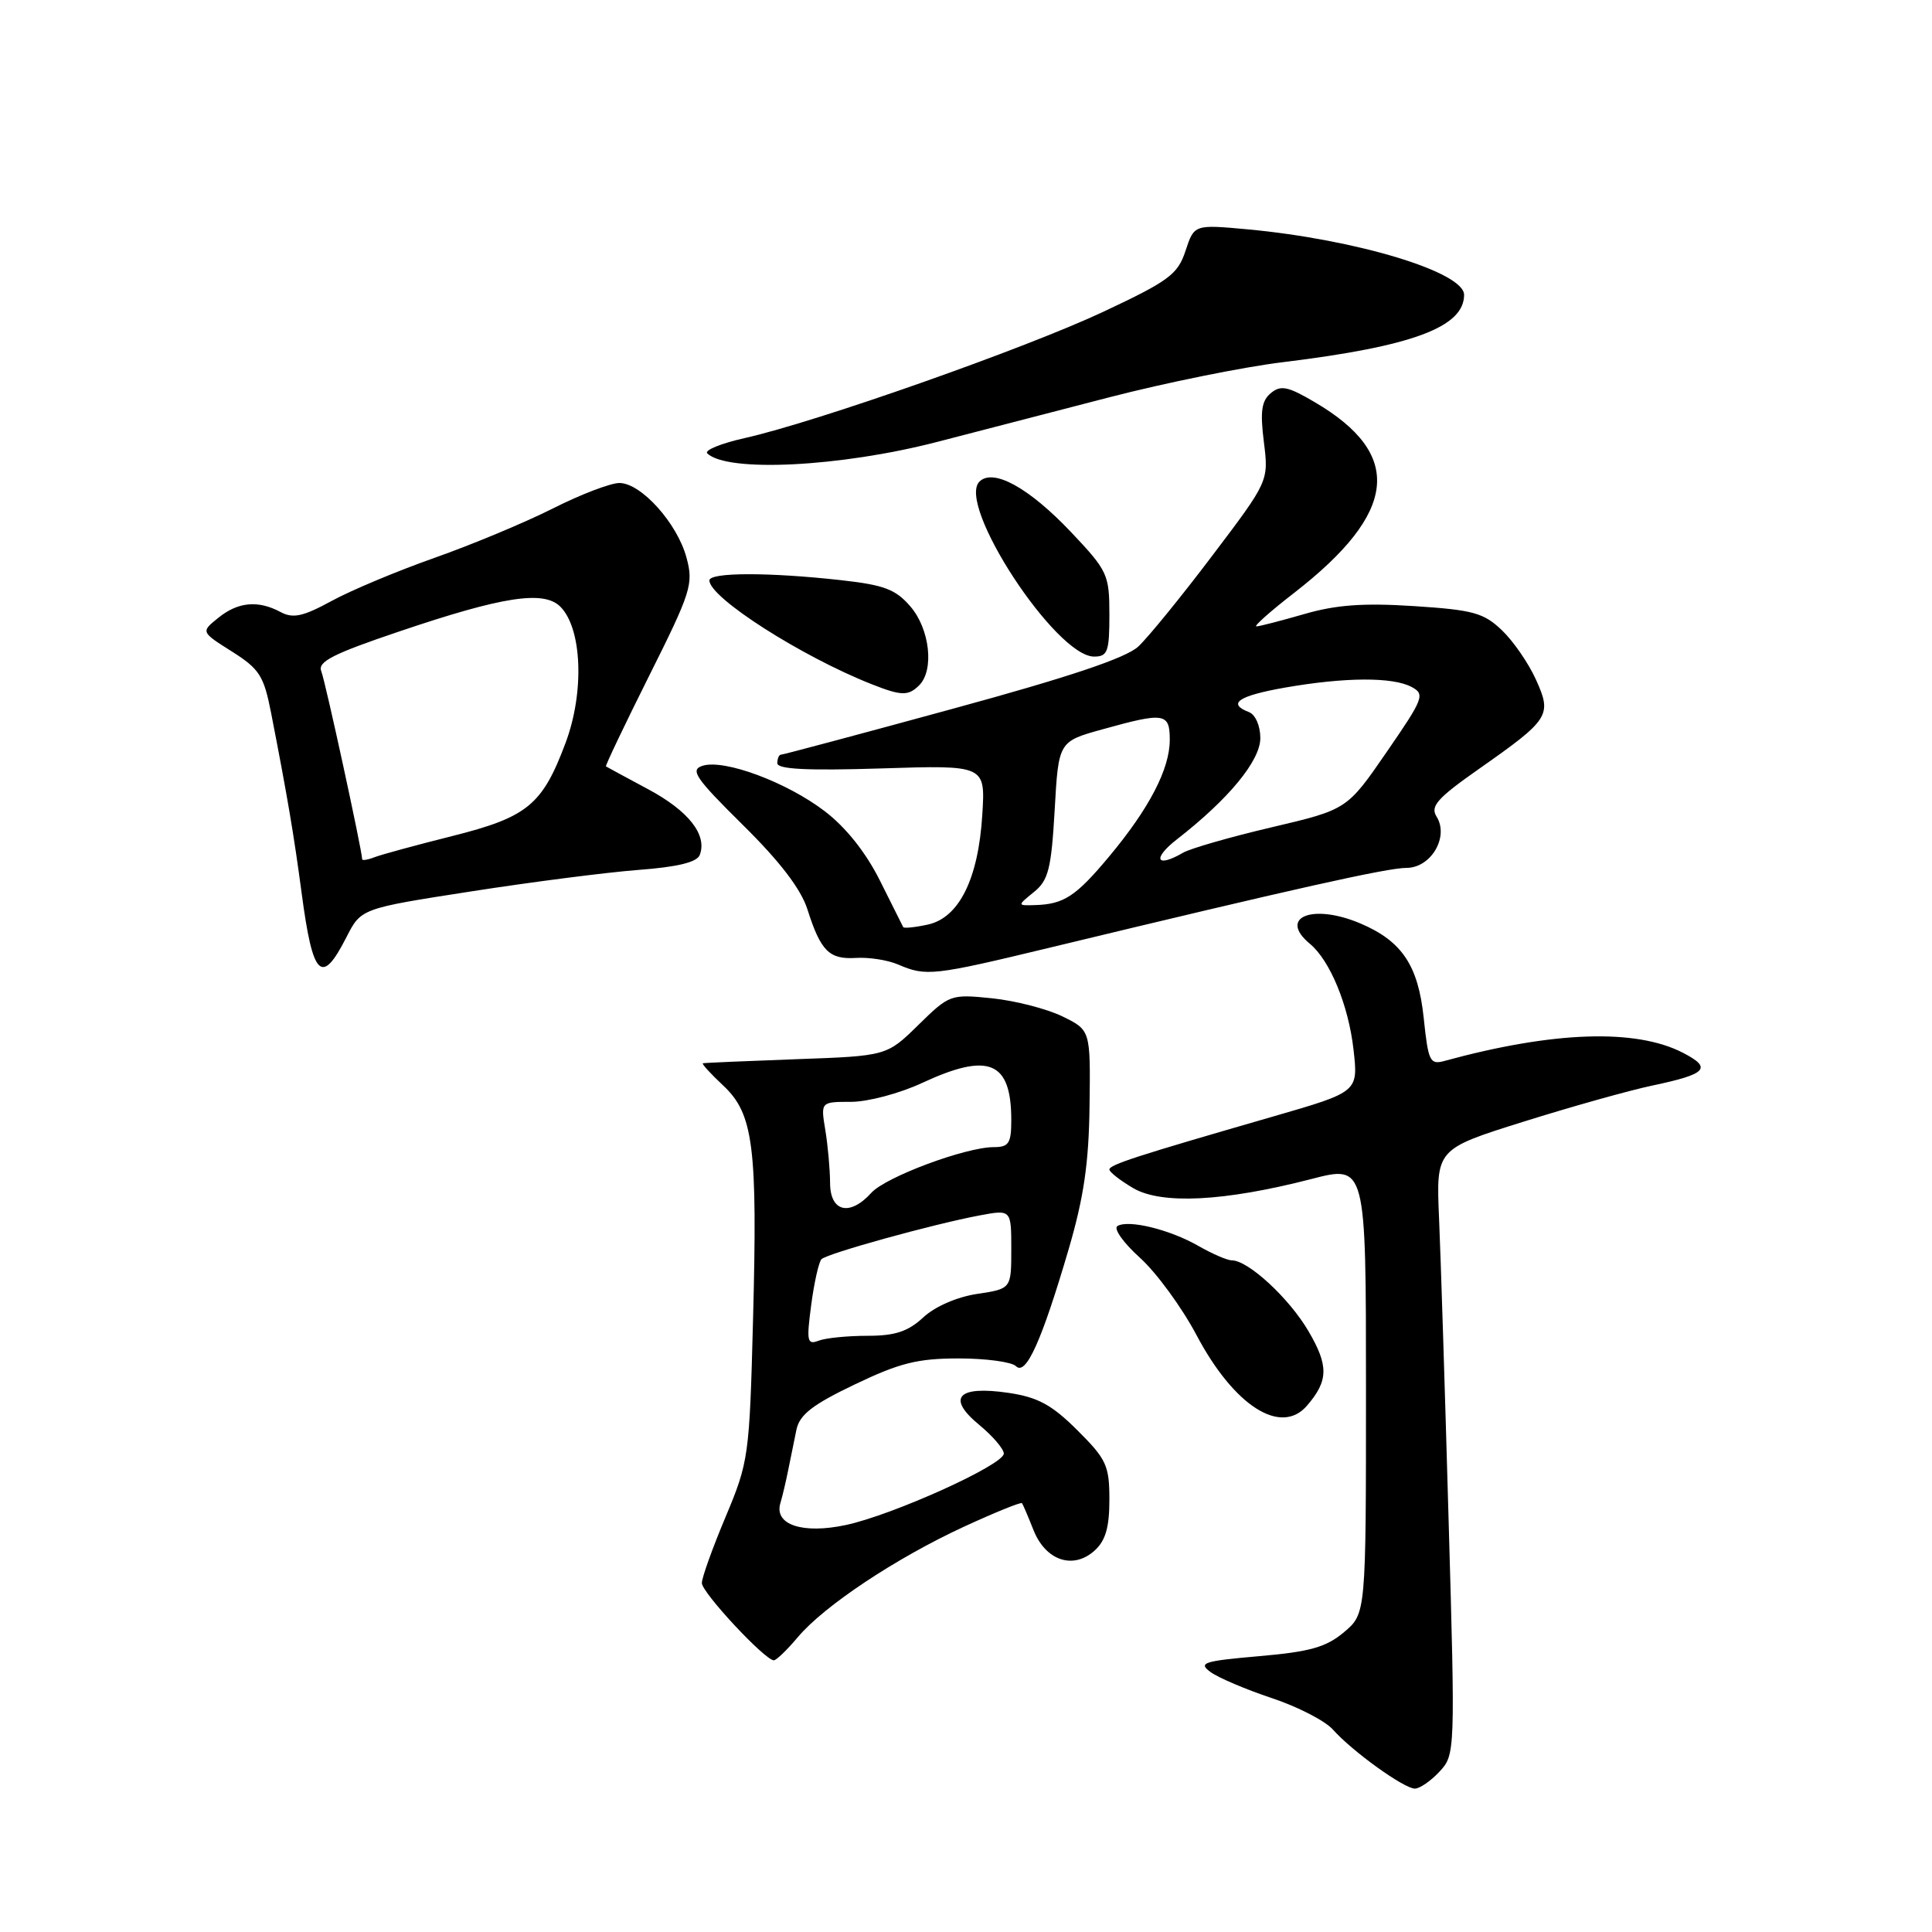 <?xml version="1.0" encoding="UTF-8" standalone="no"?>
<!DOCTYPE svg PUBLIC "-//W3C//DTD SVG 1.1//EN" "http://www.w3.org/Graphics/SVG/1.1/DTD/svg11.dtd" >
<svg xmlns="http://www.w3.org/2000/svg" xmlns:xlink="http://www.w3.org/1999/xlink" version="1.1" viewBox="0 0 256 256">
 <g >
 <path fill="currentColor"
d=" M 190.74 234.75 C 192.82 232.52 192.83 232.18 191.95 201.50 C 191.47 184.45 190.90 166.40 190.68 161.38 C 190.29 152.26 190.29 152.26 201.90 148.62 C 208.28 146.62 215.97 144.46 219.00 143.83 C 226.18 142.31 226.91 141.52 223.00 139.50 C 216.75 136.27 205.81 136.64 191.40 140.58 C 189.47 141.11 189.25 140.64 188.65 134.89 C 187.92 127.92 185.77 124.71 180.28 122.37 C 173.94 119.67 169.31 121.53 173.57 125.06 C 176.24 127.27 178.69 133.23 179.35 139.09 C 179.98 144.68 179.98 144.68 168.74 147.93 C 150.59 153.17 147.00 154.33 147.00 154.97 C 147.00 155.30 148.41 156.40 150.13 157.42 C 153.88 159.63 162.19 159.21 173.75 156.23 C 181.00 154.35 181.00 154.35 181.00 184.09 C 181.00 213.82 181.00 213.82 178.09 216.27 C 175.73 218.26 173.57 218.87 166.85 219.45 C 159.44 220.10 158.73 220.33 160.41 221.56 C 161.44 222.31 165.10 223.87 168.53 225.01 C 171.96 226.15 175.61 228.03 176.63 229.19 C 179.18 232.06 186.04 237.00 187.48 237.00 C 188.12 237.00 189.59 235.99 190.74 234.75 Z  M 105.70 216.95 C 109.19 212.79 118.70 206.47 127.72 202.30 C 131.83 200.41 135.29 199.00 135.42 199.18 C 135.55 199.35 136.24 200.97 136.95 202.76 C 138.56 206.80 142.21 208.02 145.04 205.46 C 146.49 204.15 147.00 202.39 147.00 198.71 C 147.00 194.19 146.61 193.35 142.75 189.51 C 139.36 186.13 137.52 185.14 133.63 184.56 C 126.89 183.57 125.39 185.21 129.76 188.81 C 131.55 190.29 133.01 192.00 133.01 192.61 C 133.00 194.10 118.32 200.74 112.09 202.07 C 106.36 203.30 102.56 202.04 103.40 199.19 C 103.68 198.26 104.15 196.26 104.45 194.75 C 104.75 193.24 105.24 190.85 105.53 189.45 C 105.95 187.45 107.65 186.13 113.25 183.45 C 119.20 180.60 121.58 180.00 127.02 180.00 C 130.64 180.00 134.06 180.46 134.63 181.03 C 135.94 182.34 138.04 177.67 141.61 165.50 C 143.61 158.66 144.28 154.10 144.37 146.50 C 144.50 136.50 144.50 136.50 140.78 134.68 C 138.73 133.68 134.54 132.60 131.46 132.28 C 125.97 131.72 125.81 131.77 121.69 135.81 C 117.50 139.92 117.50 139.92 105.50 140.35 C 98.90 140.59 93.34 140.83 93.14 140.89 C 92.95 140.95 94.15 142.27 95.81 143.82 C 99.84 147.58 100.39 151.90 99.78 174.90 C 99.31 192.98 99.20 193.71 96.15 200.98 C 94.42 205.10 93.00 209.04 93.00 209.76 C 93.00 211.02 101.36 220.00 102.54 220.00 C 102.86 220.00 104.29 218.63 105.70 216.95 Z  M 173.19 186.25 C 176.03 182.95 176.07 180.97 173.38 176.39 C 170.82 172.01 165.39 167.00 163.21 167.00 C 162.61 167.00 160.63 166.14 158.81 165.10 C 155.02 162.92 149.51 161.57 148.06 162.46 C 147.52 162.80 148.86 164.69 151.05 166.66 C 153.24 168.64 156.60 173.24 158.53 176.88 C 163.51 186.30 169.73 190.28 173.19 186.25 Z  M 139.18 125.55 C 171.46 117.76 183.82 115.00 186.36 115.00 C 189.62 115.00 192.04 110.88 190.35 108.20 C 189.49 106.84 190.45 105.76 195.92 101.92 C 205.35 95.30 205.67 94.80 203.52 90.05 C 202.55 87.90 200.53 84.96 199.02 83.52 C 196.60 81.20 195.20 80.82 187.35 80.31 C 180.66 79.88 177.03 80.14 172.81 81.37 C 169.72 82.26 166.87 83.00 166.48 83.00 C 166.08 83.00 168.33 81.00 171.48 78.56 C 185.20 67.91 186.03 60.23 174.23 53.30 C 170.65 51.19 169.71 51.00 168.39 52.09 C 167.16 53.11 166.96 54.52 167.47 58.57 C 168.11 63.75 168.11 63.75 160.64 73.62 C 156.53 79.06 152.11 84.48 150.83 85.67 C 149.21 87.18 141.68 89.71 126.23 93.92 C 113.98 97.27 103.74 100.00 103.48 100.00 C 103.22 100.00 103.00 100.51 103.00 101.13 C 103.00 101.93 106.96 102.13 116.79 101.82 C 130.57 101.38 130.57 101.38 130.16 107.94 C 129.64 116.45 127.09 121.60 122.95 122.51 C 121.25 122.88 119.78 123.03 119.68 122.85 C 119.58 122.66 118.19 119.88 116.59 116.67 C 114.72 112.94 112.09 109.63 109.27 107.48 C 104.22 103.63 95.96 100.56 93.09 101.47 C 91.40 102.01 92.14 103.09 98.42 109.30 C 103.34 114.15 106.13 117.80 106.99 120.50 C 108.75 126.03 109.87 127.15 113.42 126.93 C 115.12 126.82 117.62 127.21 119.00 127.80 C 122.72 129.40 123.63 129.30 139.18 125.55 Z  M 45.90 124.19 C 47.84 120.38 47.84 120.38 62.41 118.12 C 70.42 116.87 80.40 115.59 84.58 115.27 C 89.79 114.88 92.35 114.25 92.72 113.29 C 93.74 110.63 91.25 107.45 85.87 104.57 C 82.92 102.99 80.41 101.63 80.29 101.55 C 80.18 101.48 82.76 96.06 86.03 89.52 C 91.57 78.45 91.91 77.38 90.97 73.91 C 89.75 69.34 84.95 64.00 82.07 64.00 C 80.91 64.00 76.92 65.52 73.23 67.39 C 69.53 69.25 62.48 72.19 57.57 73.92 C 52.66 75.65 46.52 78.22 43.94 79.63 C 40.14 81.70 38.83 81.98 37.18 81.10 C 34.20 79.50 31.53 79.75 28.92 81.87 C 26.61 83.73 26.61 83.73 30.73 86.33 C 34.38 88.64 34.96 89.54 35.92 94.46 C 38.11 105.68 38.95 110.68 39.97 118.35 C 41.45 129.51 42.61 130.65 45.90 124.19 Z  M 121.80 90.80 C 123.81 88.79 123.21 83.35 120.64 80.37 C 118.68 78.08 117.15 77.51 111.39 76.87 C 101.83 75.81 94.00 75.83 94.00 76.91 C 94.00 79.19 106.22 87.00 115.50 90.66 C 119.44 92.22 120.36 92.24 121.80 90.80 Z  M 147.00 81.44 C 147.00 76.13 146.77 75.64 141.95 70.54 C 136.37 64.64 131.60 62.00 129.78 63.82 C 126.72 66.88 139.91 87.00 144.97 87.00 C 146.77 87.00 147.00 86.36 147.00 81.44 Z  M 124.20 58.55 C 129.31 57.22 139.57 54.56 147.00 52.64 C 154.43 50.72 164.78 48.62 170.00 47.99 C 187.13 45.90 194.00 43.35 194.00 39.07 C 194.00 36.05 179.73 31.73 165.33 30.39 C 158.24 29.74 158.24 29.74 157.09 33.23 C 156.06 36.36 154.90 37.22 146.22 41.30 C 135.86 46.17 108.18 55.92 98.67 58.05 C 95.51 58.76 93.29 59.67 93.72 60.08 C 96.38 62.63 111.38 61.87 124.20 58.55 Z  M 107.49 172.90 C 107.88 169.93 108.50 167.21 108.85 166.85 C 109.61 166.09 123.59 162.22 129.75 161.06 C 134.00 160.26 134.00 160.26 134.00 165.52 C 134.00 170.77 134.00 170.77 129.48 171.45 C 126.81 171.85 123.89 173.12 122.34 174.56 C 120.31 176.44 118.61 177.00 114.94 177.00 C 112.31 177.00 109.40 177.29 108.47 177.65 C 106.95 178.23 106.85 177.73 107.49 172.90 Z  M 109.99 156.75 C 109.98 154.96 109.70 151.81 109.36 149.75 C 108.74 146.00 108.74 146.00 112.77 146.00 C 114.99 146.00 119.21 144.88 122.15 143.51 C 131.03 139.38 134.00 140.61 134.00 148.43 C 134.00 151.49 133.67 152.00 131.69 152.00 C 127.95 152.00 117.35 155.95 115.45 158.06 C 112.60 161.21 110.00 160.59 109.99 156.75 Z  M 137.00 118.20 C 138.92 116.65 139.30 115.14 139.75 107.33 C 140.26 98.25 140.26 98.25 146.12 96.63 C 154.31 94.35 155.00 94.46 155.00 98.04 C 155.00 101.89 152.28 107.13 146.96 113.50 C 142.56 118.77 140.97 119.82 137.14 119.93 C 134.78 120.00 134.78 120.00 137.00 118.20 Z  M 155.97 111.20 C 162.82 105.87 167.00 100.79 167.00 97.80 C 167.00 96.18 166.35 94.69 165.50 94.36 C 162.55 93.23 164.10 92.19 170.33 91.10 C 178.26 89.72 184.56 89.69 187.05 91.03 C 188.85 91.99 188.63 92.55 183.73 99.66 C 178.49 107.27 178.49 107.27 168.50 109.62 C 163.00 110.91 157.72 112.43 156.76 112.99 C 153.20 115.07 152.63 113.79 155.97 111.20 Z  M 47.99 113.86 C 47.95 112.56 43.09 90.20 42.57 88.94 C 42.06 87.69 44.11 86.64 52.85 83.69 C 66.60 79.03 72.05 78.19 74.25 80.39 C 77.13 83.28 77.46 91.72 74.94 98.44 C 71.86 106.67 69.89 108.28 59.89 110.79 C 55.19 111.97 50.59 113.22 49.67 113.57 C 48.75 113.93 48.00 114.05 47.99 113.86 Z "/>
</g>
</svg>